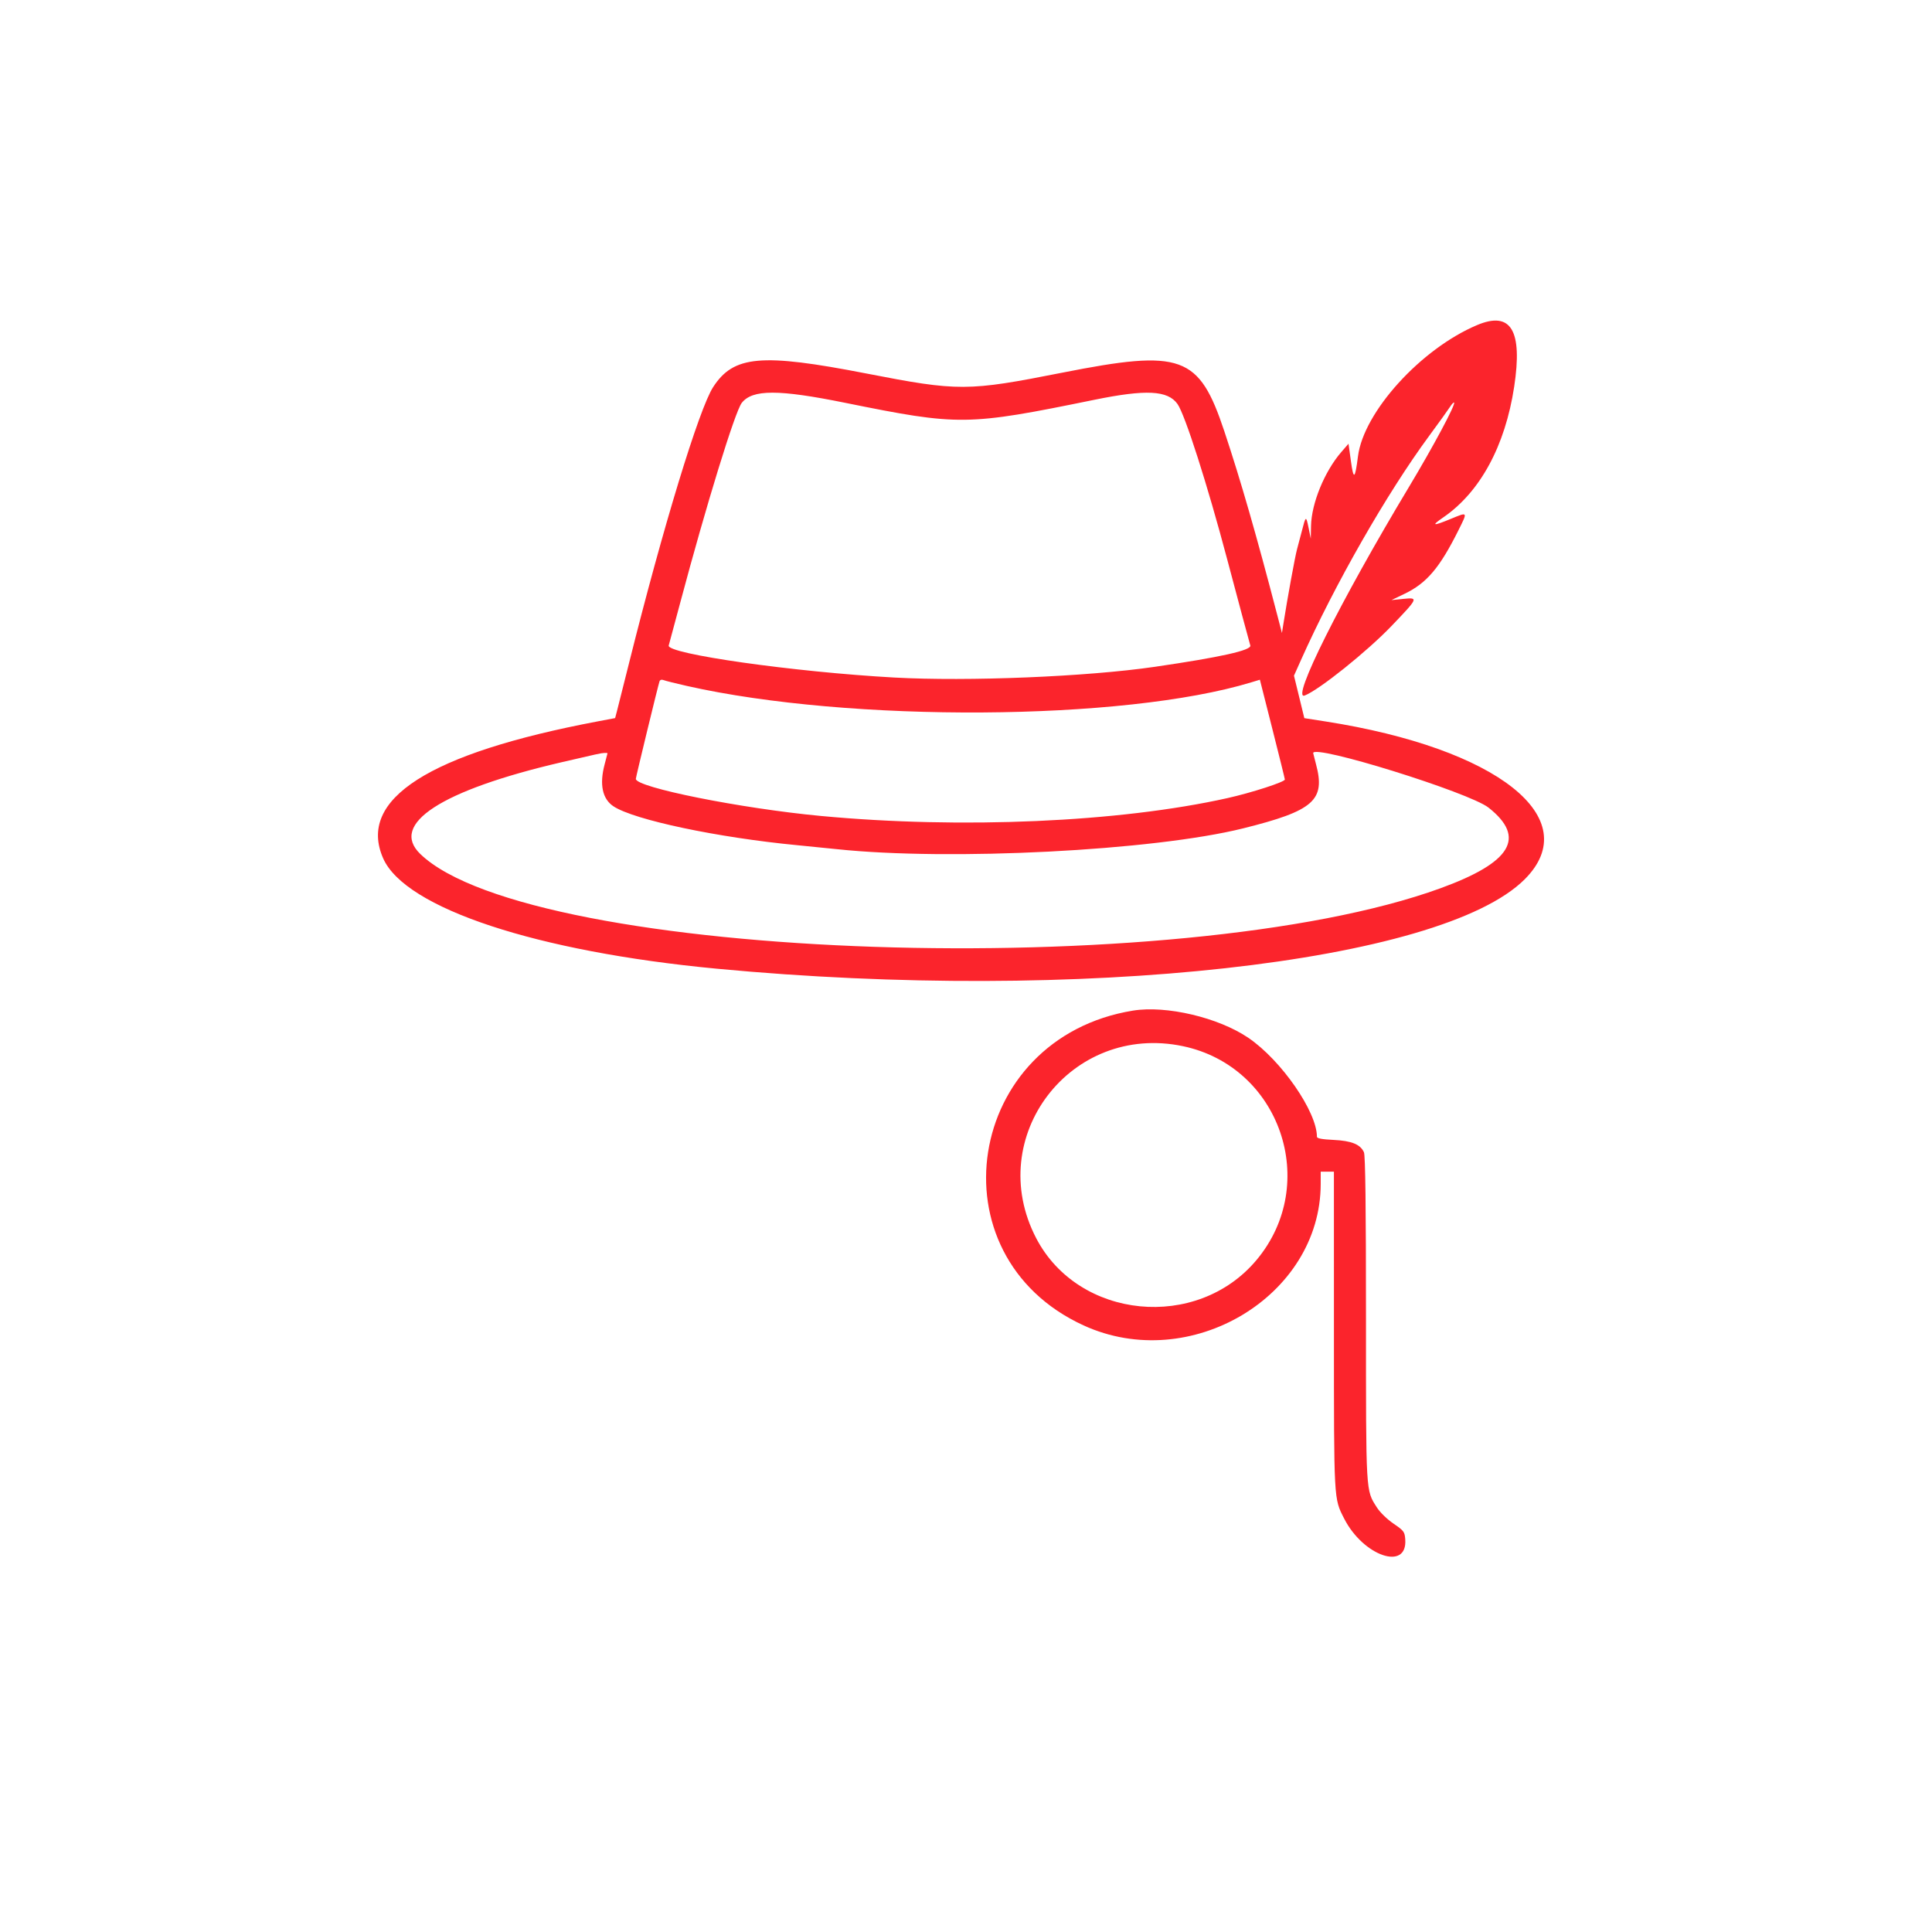 <svg xmlns="http://www.w3.org/2000/svg" xmlns:xlink="http://www.w3.org/1999/xlink" id="svg" version="1.1" width="400" height="400" viewBox="0, 0, 400,400"><g id="svgg"><path id="path0" d="M305.810 67.306 C 294.191 72.206,282.328 85.277,281.156 94.469 C 280.545 99.269,280.244 99.468,279.689 95.445 L 279.195 91.867 277.700 93.594 C 274.226 97.608,271.524 104.210,271.434 108.902 L 271.384 111.523 270.906 109.180 C 270.407 106.735,270.344 106.771,269.531 109.961 C 269.257 111.035,268.814 112.709,268.546 113.680 C 268.127 115.200,266.573 123.698,265.691 129.297 L 265.413 131.055 264.497 127.539 C 260.108 110.695,256.902 99.559,253.492 89.310 C 248.249 73.553,244.691 72.265,219.922 77.160 C 200.283 81.041,198.484 81.047,179.297 77.314 C 157.598 73.091,151.881 73.603,147.646 80.145 C 144.740 84.635,137.252 109.198,130.281 137.109 C 129.074 141.943,127.921 146.523,127.720 147.286 L 127.355 148.674 123.736 149.358 C 88.807 155.956,73.928 165.459,79.333 177.718 C 83.884 188.039,111.074 197.029,148.438 200.564 C 223.400 207.658,298.313 199.369,315.661 182.061 C 328.342 169.410,310.048 154.919,274.380 149.361 L 270.048 148.686 268.976 144.289 L 267.903 139.892 269.355 136.645 C 276.380 120.936,287.138 102.125,295.899 90.234 C 297.877 87.549,299.809 84.863,300.192 84.265 C 300.574 83.668,300.962 83.254,301.054 83.346 C 301.416 83.708,296.750 92.428,291.675 100.878 C 277.484 124.503,267.177 145.128,270.126 143.996 C 273.081 142.862,283.013 134.909,288.088 129.613 C 293.663 123.795,293.716 123.675,290.564 123.994 L 288.086 124.245 290.820 122.929 C 295.382 120.734,298.071 117.564,301.936 109.823 C 303.899 105.890,303.942 105.957,300.399 107.419 C 296.634 108.971,296.229 108.896,298.809 107.125 C 306.441 101.886,311.629 92.331,313.493 80.078 C 315.272 68.386,312.839 64.342,305.810 67.306 M175.000 83.401 C 198.644 88.187,200.171 88.169,226.563 82.777 C 237.276 80.588,241.771 80.814,243.786 83.644 C 245.334 85.819,249.977 100.328,254.082 115.820 C 256.326 124.290,258.538 132.531,258.863 133.642 C 259.154 134.631,252.707 136.069,239.063 138.060 C 225.053 140.103,200.396 141.117,185.156 140.277 C 164.394 139.131,137.928 135.372,138.452 133.642 C 138.558 133.293,139.628 129.316,140.829 124.805 C 146.223 104.554,152.190 85.172,153.574 83.413 C 155.786 80.600,161.152 80.597,175.000 83.401 M142.188 142.011 C 175.981 149.639,232.689 149.284,259.036 141.279 L 260.846 140.729 263.431 150.931 C 264.854 156.542,266.017 161.248,266.016 161.389 C 266.015 161.894,259.123 164.126,254.121 165.241 C 231.718 170.238,199.033 171.671,169.922 168.932 C 153.358 167.373,131.641 163.021,131.641 161.259 C 131.641 160.894,136.247 141.923,136.542 141.073 C 136.656 140.745,136.984 140.647,137.406 140.814 C 137.780 140.963,139.932 141.502,142.188 142.011 M125.777 155.957 C 125.774 156.011,125.512 157.021,125.195 158.203 C 124.069 162.398,124.706 165.428,127.032 166.952 C 131.318 169.760,148.566 173.406,165.039 174.987 C 167.617 175.235,171.309 175.604,173.242 175.809 C 196.652 178.283,238.816 176.125,257.385 171.502 C 272.009 167.861,274.470 165.689,272.461 158.203 C 272.144 157.021,271.882 155.995,271.880 155.923 C 271.812 153.989,304.203 164.062,308.192 167.215 C 316.018 173.402,312.950 178.548,298.242 183.900 C 244.339 203.516,110.015 199.004,87.012 176.804 C 80.587 170.603,91.332 163.620,116.211 157.826 C 123.598 156.105,124.433 155.924,125.098 155.892 C 125.474 155.874,125.779 155.903,125.777 155.957 M234.570 209.237 C 199.828 214.882,192.749 259.910,224.325 274.402 C 246.395 284.530,273.438 268.391,273.438 245.092 L 273.438 242.578 274.805 242.578 L 276.172 242.578 276.177 275.488 C 276.182 310.998,276.136 310.159,278.286 314.391 C 282.243 322.180,291.421 325.317,290.943 318.716 C 290.828 317.140,290.666 316.922,288.506 315.447 C 287.190 314.549,285.709 313.108,285.074 312.109 C 282.748 308.449,282.813 309.561,282.813 272.994 C 282.813 249.736,282.683 239.205,282.389 238.560 C 281.643 236.922,279.818 236.184,276.074 236.005 C 273.691 235.891,272.656 235.694,272.656 235.355 C 272.656 230.167,265.272 219.510,258.467 214.877 C 252.283 210.667,241.472 208.116,234.570 209.237 M244.921 216.601 C 265.028 220.831,273.374 245.044,260.171 260.846 C 247.831 275.614,223.293 273.196,214.528 256.348 C 203.621 235.384,221.717 211.720,244.921 216.601 " stroke="none" fill="#fb242c" fill-rule="evenodd"/></g></svg>
